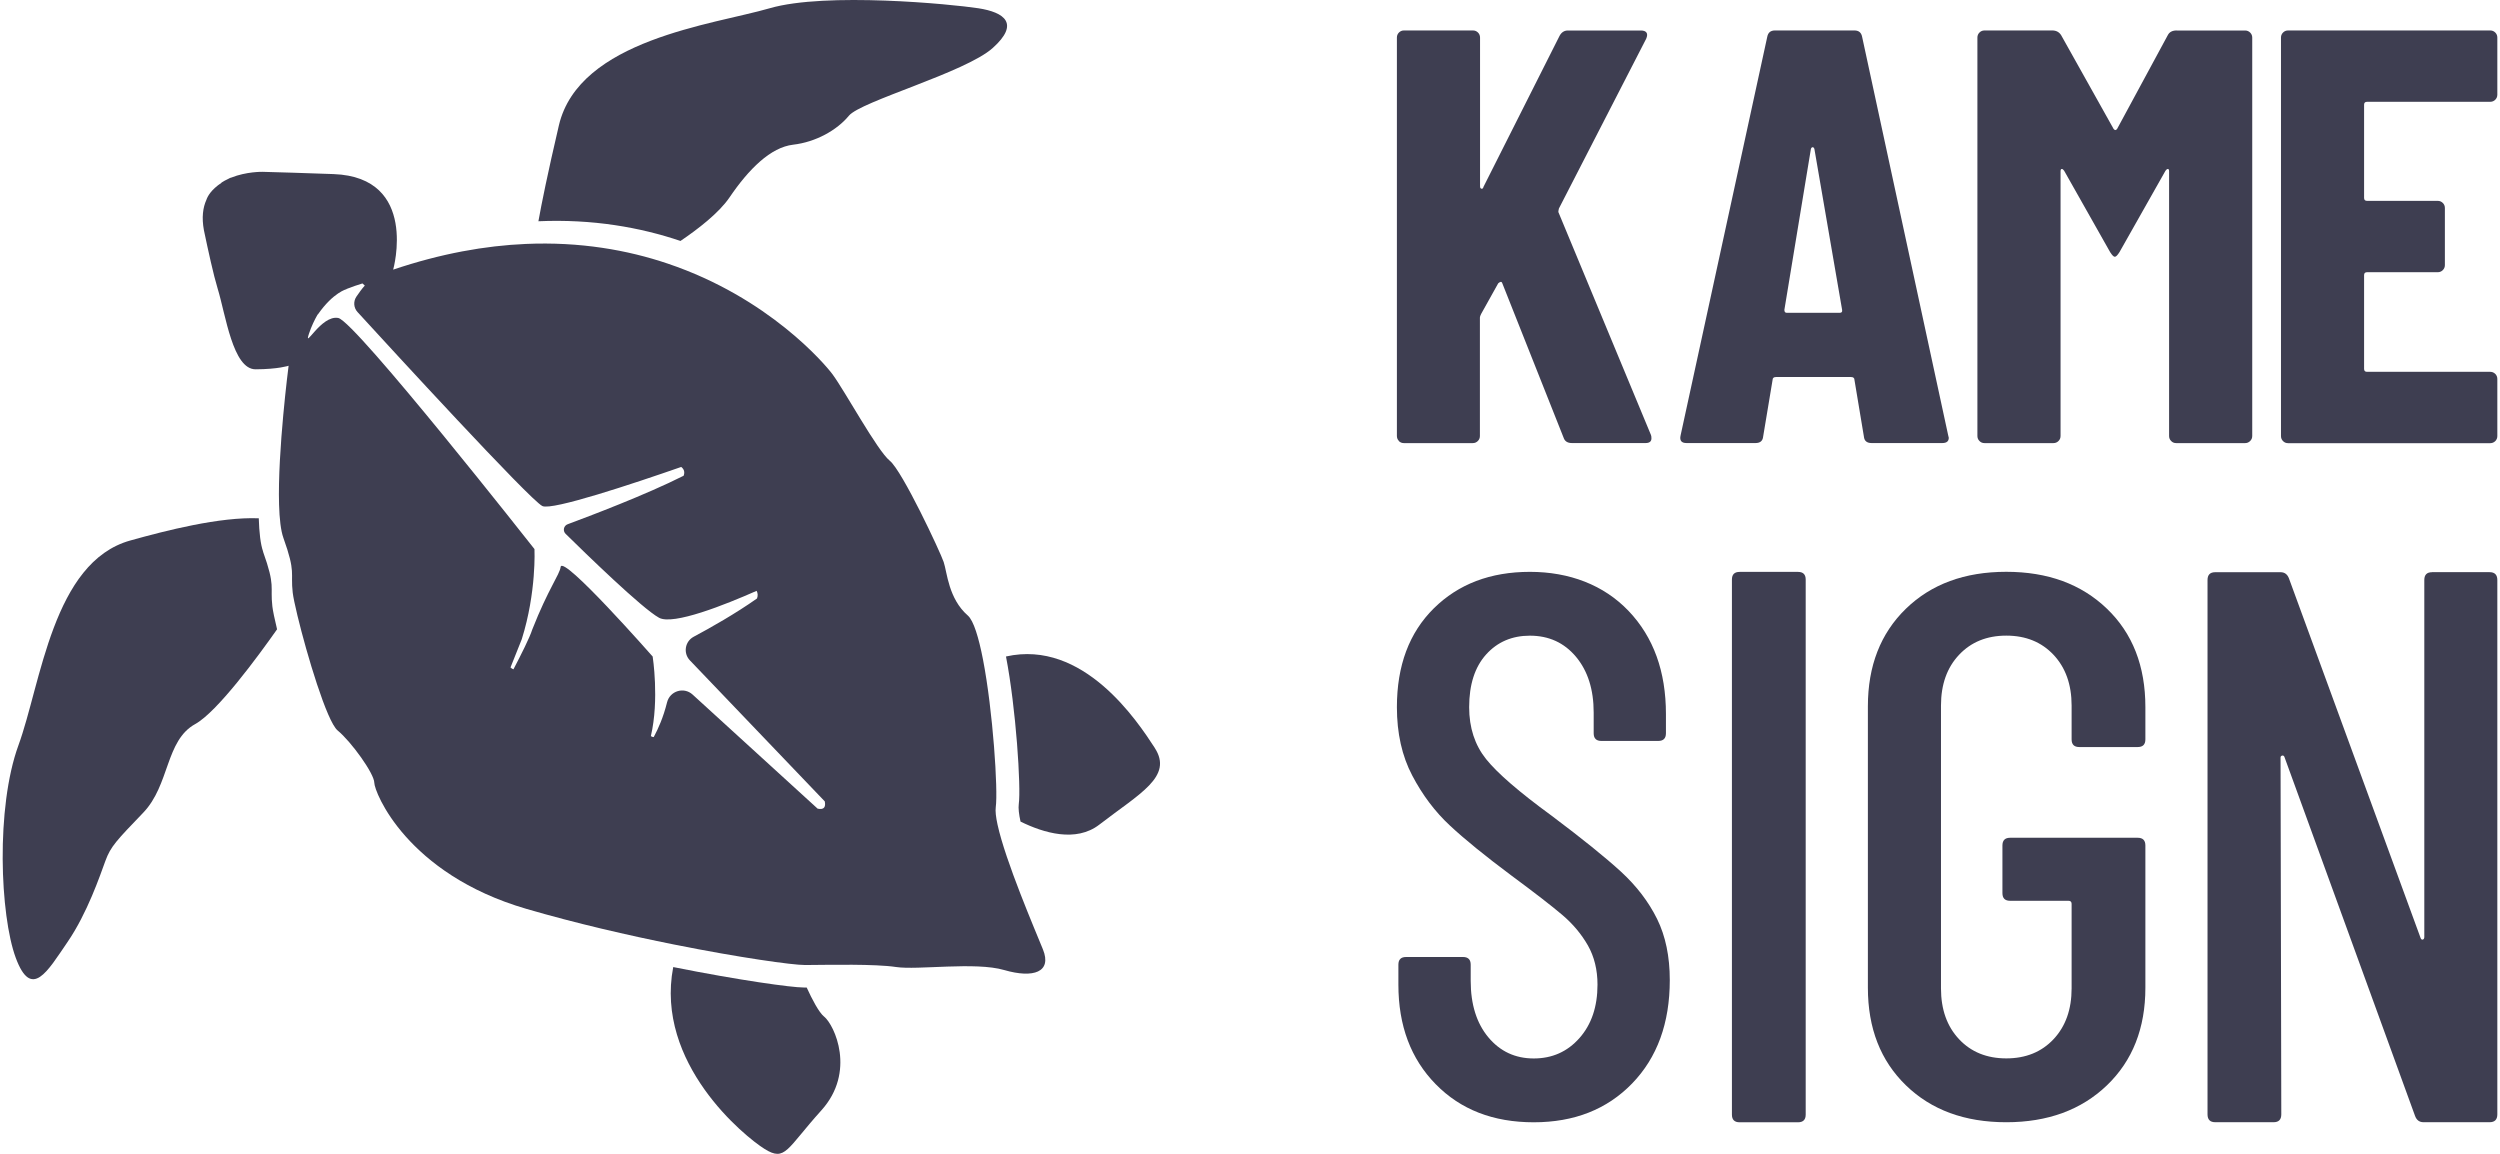 <svg width="104" height="48" viewBox="0 0 104 48" fill="none" xmlns="http://www.w3.org/2000/svg">
<path d="M10.946 22.948C10.837 22.642 10.783 22.146 10.765 21.561C9.138 21.497 6.917 22.067 5.419 22.485C2.195 23.385 1.71 28.423 0.766 31.008C-0.178 33.594 0.002 38.081 0.656 39.847C1.311 41.611 1.976 40.402 2.806 39.193C3.636 37.983 4.163 36.415 4.385 35.811C4.606 35.206 4.855 34.959 5.96 33.806C7.066 32.652 6.879 30.807 8.119 30.122C9.038 29.615 10.715 27.331 11.526 26.179C11.422 25.748 11.351 25.403 11.33 25.222C11.233 24.371 11.468 24.415 10.943 22.95L10.946 22.948Z" fill="#3E3E51"/>
<path d="M28.306 10.025C29.019 9.543 29.905 8.864 30.346 8.215C31.149 7.032 32.06 6.127 32.996 6.019C33.932 5.911 34.816 5.418 35.313 4.815C35.81 4.211 40.164 3.013 41.296 1.998C42.429 0.983 41.797 0.513 40.696 0.343C39.594 0.174 34.363 -0.336 32.021 0.343C29.68 1.025 24.087 1.641 23.249 5.218C22.777 7.238 22.525 8.494 22.398 9.204C24.655 9.106 26.629 9.457 28.306 10.023V10.025Z" fill="#3E3E51"/>
<path d="M34.282 42.291C34.067 42.116 33.785 41.577 33.558 41.08C33.514 41.08 33.47 41.08 33.431 41.08C32.93 41.08 30.739 40.777 28.006 40.23C27.237 44.238 30.983 47.285 31.808 47.797C32.674 48.337 32.717 47.799 34.167 46.193C35.617 44.587 34.716 42.642 34.282 42.289V42.291Z" fill="#3E3E51"/>
<path d="M48.037 31.11C47.317 30.002 45.069 26.586 41.849 27.31C42.265 29.455 42.479 32.748 42.381 33.45C42.358 33.617 42.386 33.871 42.454 34.178C43.411 34.649 44.759 35.058 45.734 34.303C47.411 33.007 48.817 32.309 48.035 31.11H48.037Z" fill="#3E3E51"/>
<path d="M41.497 34.301C41.429 33.992 41.401 33.74 41.424 33.573C41.522 32.873 41.308 29.58 40.892 27.433C40.715 26.524 40.503 25.817 40.262 25.607C39.452 24.9 39.401 23.808 39.257 23.381C39.113 22.955 37.539 19.593 37.015 19.167C36.492 18.743 35.155 16.278 34.633 15.571C34.323 15.152 31.981 12.384 27.781 10.967C26.103 10.4 24.131 10.05 21.872 10.148C20.191 10.221 18.35 10.545 16.356 11.217C16.356 11.217 17.435 7.373 13.876 7.242C12.599 7.196 11.638 7.167 10.925 7.148C10.9 7.148 10.251 7.136 9.62 7.388C9.604 7.392 9.585 7.394 9.571 7.402C9.543 7.415 9.518 7.431 9.491 7.444C9.394 7.488 9.3 7.54 9.209 7.598L9.215 7.604C8.78 7.891 8.634 8.172 8.587 8.311C8.441 8.634 8.385 9.046 8.483 9.578C8.661 10.429 8.882 11.44 9.053 12.001C9.389 13.091 9.683 15.367 10.633 15.363C11.578 15.36 12.006 15.215 12.006 15.215C12.006 15.215 11.544 18.776 11.609 20.993C11.626 21.578 11.68 22.071 11.79 22.379C12.316 23.845 12.079 23.801 12.177 24.652C12.198 24.833 12.27 25.178 12.374 25.609C12.759 27.206 13.597 30.015 14.045 30.387C14.617 30.859 15.569 32.184 15.571 32.563C15.571 32.941 16.911 36.354 21.895 37.808C23.95 38.408 26.132 38.911 28.05 39.294C30.783 39.841 32.975 40.146 33.476 40.144C33.514 40.144 33.558 40.144 33.603 40.144C34.517 40.138 36.411 40.096 37.27 40.227C38.173 40.365 40.567 40.001 41.776 40.354C42.987 40.706 43.771 40.444 43.386 39.495C43.068 38.707 41.826 35.822 41.497 34.301V34.301ZM34.013 33.64C32.041 31.839 29.949 29.931 28.811 28.893C28.449 28.563 27.869 28.742 27.75 29.216C27.592 29.848 27.388 30.302 27.195 30.663C27.151 30.663 27.11 30.647 27.076 30.622C27.432 29.105 27.151 27.312 27.151 27.312C27.151 27.312 23.395 23.038 23.322 23.587C23.278 23.912 22.814 24.482 22.142 26.189C22.036 26.524 21.68 27.231 21.36 27.843C21.319 27.832 21.279 27.806 21.237 27.766C21.391 27.381 21.56 26.959 21.706 26.591C22.323 24.627 22.234 22.842 22.234 22.842C22.234 22.842 14.785 13.368 14.072 13.228C13.36 13.089 12.62 14.595 12.853 13.882C12.955 13.572 13.09 13.299 13.21 13.089C13.215 13.081 13.225 13.077 13.231 13.07C13.866 12.163 14.419 12.028 14.419 12.028C14.419 12.028 14.415 12.024 14.415 12.022C14.636 11.933 14.883 11.851 15.078 11.791C15.114 11.818 15.145 11.849 15.176 11.879C15.055 12.012 14.927 12.19 14.823 12.345C14.692 12.544 14.712 12.804 14.871 12.979C16.195 14.425 22.051 20.808 22.564 21.052C22.968 21.245 26.342 20.12 28.339 19.425C28.472 19.529 28.489 19.656 28.439 19.791C26.881 20.579 24.505 21.478 23.613 21.809C23.448 21.871 23.403 22.081 23.528 22.206C24.333 22.998 26.706 25.309 27.415 25.698C28.002 26.023 30.177 25.153 31.475 24.579C31.523 24.669 31.536 24.775 31.492 24.896C30.6 25.526 29.547 26.121 28.857 26.489C28.491 26.684 28.414 27.175 28.701 27.473L34.311 33.338C34.356 33.563 34.288 33.7 34.013 33.64V33.64Z" fill="#3E3E51"/>
<path d="M58.197 18.346C58.14 18.29 58.111 18.22 58.111 18.137V1.562C58.111 1.481 58.138 1.412 58.197 1.353C58.255 1.295 58.323 1.267 58.406 1.267H61.275C61.357 1.267 61.425 1.296 61.484 1.353C61.54 1.41 61.57 1.48 61.57 1.562V7.742C61.57 7.808 61.59 7.845 61.63 7.852C61.67 7.861 61.7 7.832 61.716 7.766L64.879 1.489C64.959 1.342 65.075 1.269 65.221 1.269H68.261C68.374 1.269 68.453 1.298 68.493 1.355C68.534 1.412 68.53 1.498 68.481 1.612L64.851 8.673C64.835 8.739 64.827 8.788 64.827 8.819L68.677 18.088C68.693 18.121 68.7 18.171 68.7 18.235C68.7 18.365 68.618 18.431 68.455 18.431H65.39C65.21 18.431 65.095 18.357 65.047 18.211L62.497 11.787C62.48 11.738 62.456 11.718 62.423 11.727C62.391 11.736 62.358 11.756 62.325 11.787L61.614 13.062C61.581 13.128 61.564 13.176 61.564 13.209V18.137C61.564 18.22 61.535 18.29 61.478 18.346C61.421 18.403 61.352 18.433 61.269 18.433H58.4C58.318 18.433 58.248 18.405 58.191 18.346H58.197Z" fill="#3E3E51"/>
<path d="M77.538 18.161L77.146 15.807C77.146 15.725 77.097 15.684 77 15.684H73.885C73.786 15.684 73.739 15.725 73.739 15.807L73.347 18.161C73.33 18.341 73.224 18.431 73.028 18.431H70.159C69.946 18.431 69.864 18.324 69.913 18.112L73.517 1.536C73.55 1.357 73.656 1.267 73.836 1.267H77.146C77.326 1.267 77.432 1.357 77.465 1.536L81.045 18.112L81.069 18.211C81.069 18.357 80.979 18.431 80.8 18.431H77.857C77.661 18.431 77.555 18.341 77.538 18.161V18.161ZM74.327 13.013H76.533C76.613 13.013 76.646 12.973 76.632 12.89L75.479 6.197C75.463 6.148 75.439 6.124 75.406 6.124C75.373 6.124 75.349 6.148 75.333 6.197L74.23 12.89C74.23 12.973 74.263 13.013 74.329 13.013H74.327Z" fill="#3E3E51"/>
<path d="M90.554 1.269H93.398C93.478 1.269 93.548 1.298 93.606 1.355C93.663 1.412 93.693 1.481 93.693 1.564V18.137C93.693 18.22 93.663 18.29 93.606 18.346C93.55 18.403 93.48 18.433 93.398 18.433H90.528C90.446 18.433 90.376 18.405 90.32 18.346C90.263 18.29 90.234 18.22 90.234 18.137V7.128C90.234 7.062 90.217 7.029 90.184 7.029C90.151 7.029 90.118 7.053 90.085 7.102L88.172 10.486C88.09 10.617 88.026 10.682 87.976 10.682C87.927 10.682 87.863 10.617 87.78 10.486L85.868 7.102C85.835 7.053 85.802 7.029 85.769 7.029C85.736 7.029 85.719 7.062 85.719 7.128V18.137C85.719 18.22 85.69 18.29 85.633 18.346C85.576 18.403 85.507 18.433 85.424 18.433H82.555C82.472 18.433 82.403 18.405 82.346 18.346C82.289 18.29 82.26 18.22 82.26 18.137V1.562C82.26 1.481 82.287 1.412 82.346 1.353C82.403 1.296 82.472 1.267 82.555 1.267H85.375C85.538 1.267 85.66 1.333 85.743 1.463L87.925 5.362C87.975 5.428 88.024 5.428 88.072 5.362L90.18 1.463C90.246 1.333 90.369 1.267 90.549 1.267L90.554 1.269Z" fill="#3E3E51"/>
<path d="M103.803 4.149C103.746 4.206 103.676 4.235 103.594 4.235H98.469C98.387 4.235 98.346 4.275 98.346 4.358V8.233C98.346 8.315 98.387 8.356 98.469 8.356H101.412C101.494 8.356 101.562 8.385 101.62 8.442C101.677 8.499 101.707 8.568 101.707 8.651V11.029C101.707 11.111 101.677 11.181 101.62 11.238C101.564 11.294 101.494 11.324 101.412 11.324H98.469C98.387 11.324 98.346 11.364 98.346 11.447V15.345C98.346 15.428 98.387 15.468 98.469 15.468H103.594C103.676 15.468 103.744 15.497 103.803 15.554C103.859 15.611 103.889 15.681 103.889 15.763V18.141C103.889 18.224 103.859 18.293 103.803 18.35C103.746 18.407 103.676 18.436 103.594 18.436H95.184C95.102 18.436 95.032 18.409 94.975 18.35C94.918 18.293 94.889 18.224 94.889 18.141V1.562C94.889 1.481 94.917 1.412 94.975 1.353C95.034 1.295 95.102 1.267 95.184 1.267H103.594C103.676 1.267 103.744 1.296 103.803 1.353C103.859 1.41 103.889 1.48 103.889 1.562V3.94C103.889 4.023 103.859 4.092 103.803 4.149Z" fill="#3E3E51"/>
<path d="M59.725 45.102C58.69 44.047 58.173 42.667 58.173 40.962V40.13C58.173 39.917 58.279 39.811 58.493 39.811H60.861C61.073 39.811 61.181 39.917 61.181 40.13V40.802C61.181 41.783 61.427 42.567 61.916 43.153C62.405 43.739 63.035 44.032 63.803 44.032C64.571 44.032 65.205 43.75 65.705 43.184C66.205 42.62 66.456 41.878 66.456 40.962C66.456 40.344 66.322 39.8 66.057 39.331C65.789 38.862 65.437 38.441 65.001 38.069C64.563 37.695 63.854 37.147 62.874 36.422C61.788 35.612 60.934 34.919 60.316 34.342C59.697 33.767 59.175 33.074 58.75 32.263C58.323 31.453 58.111 30.504 58.111 29.417C58.111 27.69 58.622 26.321 59.646 25.308C60.668 24.297 62.002 23.789 63.644 23.789C65.285 23.789 66.718 24.333 67.753 25.42C68.787 26.506 69.303 27.935 69.303 29.705V30.504C69.303 30.716 69.197 30.823 68.984 30.823H66.617C66.403 30.823 66.297 30.716 66.297 30.504V29.641C66.297 28.681 66.051 27.91 65.562 27.323C65.071 26.737 64.431 26.444 63.644 26.444C62.898 26.444 62.29 26.706 61.821 27.228C61.352 27.75 61.117 28.481 61.117 29.419C61.117 30.271 61.352 30.991 61.821 31.578C62.29 32.164 63.197 32.948 64.54 33.928C65.818 34.888 66.782 35.665 67.433 36.262C68.083 36.86 68.583 37.516 68.935 38.228C69.287 38.943 69.463 39.791 69.463 40.771C69.463 42.561 68.94 43.996 67.896 45.073C66.852 46.15 65.487 46.687 63.803 46.687C62.119 46.687 60.76 46.16 59.727 45.104L59.725 45.102Z" fill="#3E3E51"/>
<path d="M72.048 46.367V24.11C72.048 23.897 72.154 23.791 72.368 23.791H74.798C75.01 23.791 75.117 23.897 75.117 24.11V46.367C75.117 46.581 75.01 46.687 74.798 46.687H72.368C72.154 46.687 72.048 46.581 72.048 46.367Z" fill="#3E3E51"/>
<path d="M79.287 45.15C78.231 44.126 77.704 42.774 77.704 41.088V29.384C77.704 27.701 78.231 26.347 79.287 25.322C80.342 24.298 81.733 23.787 83.46 23.787C85.188 23.787 86.582 24.298 87.648 25.322C88.715 26.345 89.248 27.71 89.248 29.416V30.758C89.248 30.971 89.142 31.077 88.929 31.077H86.498C86.285 31.077 86.179 30.971 86.179 30.758V29.351C86.179 28.477 85.928 27.774 85.428 27.241C84.926 26.708 84.272 26.442 83.462 26.442C82.652 26.442 81.996 26.709 81.496 27.241C80.994 27.774 80.745 28.477 80.745 29.351V41.119C80.745 41.993 80.996 42.697 81.496 43.23C81.996 43.763 82.652 44.029 83.462 44.029C84.272 44.029 84.928 43.763 85.428 43.23C85.928 42.697 86.179 41.993 86.179 41.119V37.602C86.179 37.517 86.137 37.473 86.051 37.473H83.621C83.407 37.473 83.301 37.367 83.301 37.154V35.172C83.301 34.959 83.407 34.851 83.621 34.851H88.929C89.142 34.851 89.248 34.958 89.248 35.172V41.088C89.248 42.772 88.715 44.126 87.648 45.15C86.582 46.172 85.186 46.685 83.46 46.685C81.734 46.685 80.342 46.174 79.287 45.15V45.15Z" fill="#3E3E51"/>
<path d="M101.17 23.802H103.568C103.78 23.802 103.889 23.912 103.889 24.128V46.357C103.889 46.575 103.782 46.684 103.568 46.684H100.818C100.647 46.684 100.53 46.597 100.466 46.422L95.03 31.482C95.008 31.438 94.977 31.422 94.935 31.433C94.893 31.444 94.871 31.471 94.871 31.515L94.902 46.357C94.902 46.575 94.796 46.684 94.583 46.684H92.154C91.939 46.684 91.833 46.575 91.833 46.357V24.13C91.833 23.912 91.939 23.804 92.154 23.804H94.871C95.041 23.804 95.158 23.892 95.222 24.066L100.691 39.005C100.712 39.071 100.745 39.098 100.787 39.087C100.829 39.076 100.851 39.038 100.851 38.974V24.13C100.851 23.912 100.957 23.804 101.171 23.804L101.17 23.802Z" fill="#3E3E51"/>
</svg>
